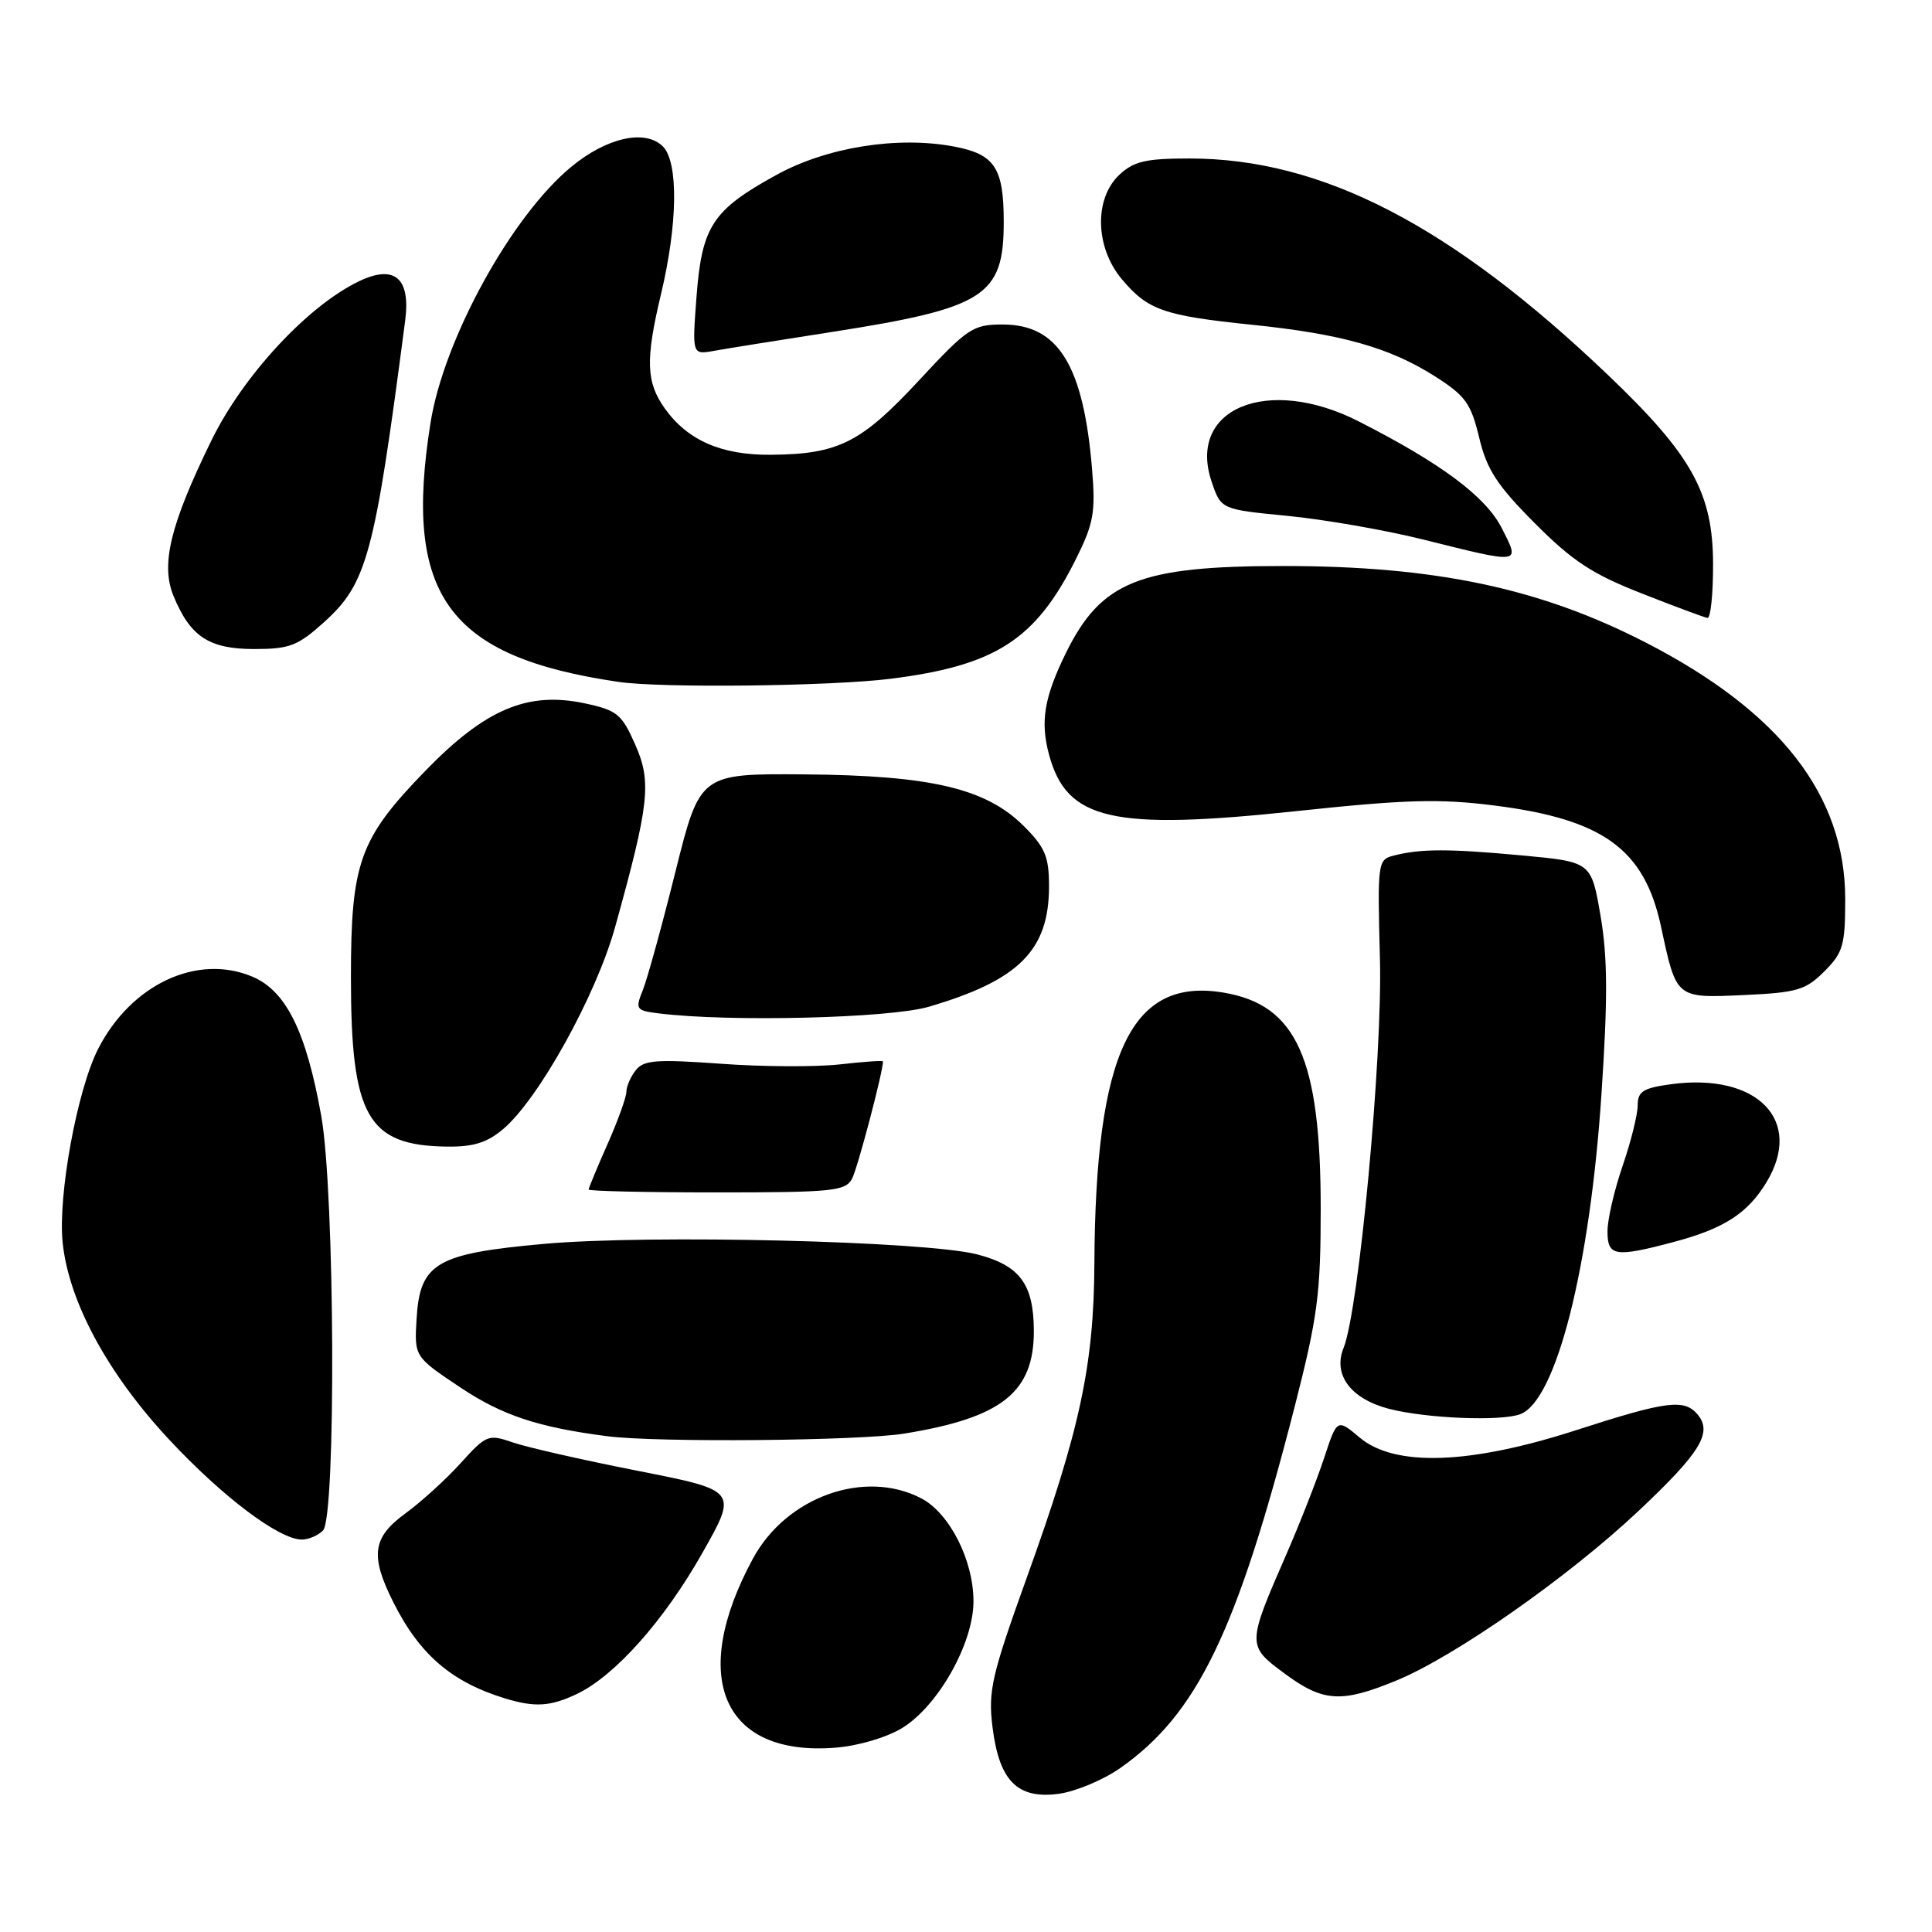 <?xml version="1.0" encoding="UTF-8" standalone="no"?>
<!DOCTYPE svg PUBLIC "-//W3C//DTD SVG 1.1//EN" "http://www.w3.org/Graphics/SVG/1.1/DTD/svg11.dtd" >
<svg xmlns="http://www.w3.org/2000/svg" xmlns:xlink="http://www.w3.org/1999/xlink" version="1.1" viewBox="0 0 256 256">
 <g >
 <path fill="currentColor"
d=" M 148.42 234.29 C 158.64 227.12 163.89 216.26 171.55 186.39 C 174.60 174.47 175.00 171.44 175.00 160.14 C 175.00 140.27 171.81 133.16 162.16 131.53 C 149.90 129.46 145.15 139.42 145.01 167.50 C 144.94 180.93 143.09 189.53 136.07 209.00 C 131.39 222.02 130.92 224.04 131.51 228.83 C 132.39 235.98 134.81 238.42 140.28 237.69 C 142.51 237.39 146.17 235.86 148.42 234.29 Z  M 119.56 228.96 C 124.33 226.02 128.98 217.75 128.99 212.21 C 129.00 206.74 125.82 200.48 122.04 198.52 C 114.54 194.64 104.21 198.34 99.78 206.50 C 91.20 222.31 95.79 232.80 110.77 231.57 C 113.77 231.33 117.55 230.20 119.56 228.96 Z  M 76.42 224.47 C 81.47 222.07 88.00 214.74 93.08 205.75 C 97.75 197.50 97.75 197.50 84.50 194.89 C 77.22 193.46 69.76 191.76 67.92 191.12 C 64.72 190.01 64.44 190.12 61.04 193.87 C 59.09 196.03 55.81 199.01 53.75 200.51 C 49.35 203.71 49.01 206.11 52.11 212.29 C 55.61 219.26 59.84 222.89 66.99 225.07 C 70.89 226.25 72.94 226.12 76.42 224.47 Z  M 185.05 222.67 C 192.79 219.48 207.78 208.99 217.07 200.25 C 225.30 192.51 226.94 189.84 224.96 187.45 C 223.19 185.32 220.87 185.62 208.86 189.50 C 194.77 194.06 184.81 194.40 180.16 190.48 C 177.17 187.97 177.17 187.97 175.44 193.23 C 174.48 196.13 172.23 201.88 170.43 206.00 C 165.22 217.93 165.22 218.07 170.20 221.74 C 175.33 225.54 177.72 225.69 185.05 222.67 Z  M 42.80 202.80 C 44.55 201.05 44.37 157.95 42.57 147.89 C 40.57 136.67 37.90 131.27 33.41 129.40 C 26.10 126.34 17.36 130.45 13.00 138.99 C 10.22 144.45 7.66 158.41 8.30 164.64 C 9.11 172.48 14.26 182.01 22.43 190.77 C 29.52 198.37 37.00 204.00 40.00 204.00 C 40.88 204.00 42.14 203.46 42.80 202.80 Z  M 119.81 189.96 C 132.77 187.86 137.02 184.48 136.99 176.30 C 136.96 170.14 135.12 167.67 129.47 166.21 C 122.66 164.45 86.10 163.56 72.09 164.82 C 57.79 166.10 55.64 167.37 55.20 174.74 C 54.90 179.77 54.90 179.77 60.96 183.82 C 66.55 187.55 71.30 189.13 80.50 190.31 C 87.09 191.16 113.88 190.92 119.81 189.96 Z  M 201.46 187.38 C 206.21 185.56 210.67 167.96 212.20 145.00 C 213.05 132.30 213.02 126.85 212.08 121.35 C 210.85 114.20 210.85 114.20 201.68 113.35 C 191.98 112.45 188.31 112.45 184.71 113.36 C 182.55 113.90 182.51 114.19 182.85 127.08 C 183.20 140.05 180.06 173.58 178.03 178.61 C 176.59 182.15 178.97 185.35 184.02 186.67 C 188.94 187.95 198.90 188.36 201.46 187.38 Z  M 221.81 164.56 C 228.42 162.80 231.54 160.80 234.04 156.70 C 239.06 148.47 232.86 142.10 221.38 143.67 C 217.71 144.17 217.00 144.63 217.00 146.48 C 217.00 147.69 216.10 151.30 215.00 154.50 C 213.90 157.70 213.00 161.59 213.00 163.16 C 213.00 166.48 213.99 166.64 221.81 164.56 Z  M 112.90 156.19 C 113.63 154.82 117.00 142.05 117.00 140.64 C 117.00 140.50 114.41 140.68 111.25 141.04 C 108.09 141.39 101.00 141.36 95.50 140.95 C 87.00 140.34 85.31 140.46 84.25 141.80 C 83.56 142.67 83.00 143.96 83.00 144.66 C 83.00 145.37 81.88 148.49 80.50 151.60 C 79.12 154.71 78.00 157.42 78.00 157.62 C 78.00 157.83 85.63 158.00 94.96 158.00 C 110.32 158.00 112.02 157.83 112.90 156.19 Z  M 66.67 149.61 C 71.38 145.63 79.01 131.86 81.52 122.79 C 86.05 106.48 86.36 103.60 84.16 98.64 C 82.39 94.62 81.76 94.11 77.50 93.20 C 69.90 91.58 64.31 93.95 56.33 102.17 C 47.63 111.14 46.50 114.28 46.50 129.50 C 46.50 147.92 48.68 151.78 59.17 151.93 C 62.71 151.98 64.53 151.42 66.67 149.61 Z  M 123.07 133.40 C 135.03 129.89 139.00 125.91 139.00 117.45 C 139.00 113.52 138.49 112.29 135.68 109.48 C 130.67 104.47 123.39 102.75 106.65 102.61 C 92.75 102.50 92.75 102.50 89.50 115.50 C 87.72 122.65 85.77 129.71 85.18 131.19 C 84.15 133.74 84.26 133.90 87.30 134.28 C 96.61 135.44 117.91 134.92 123.07 133.40 Z  M 241.73 128.72 C 244.22 126.23 244.50 125.25 244.50 119.12 C 244.49 105.38 235.88 94.30 218.07 85.14 C 204.05 77.93 190.17 75.00 170.05 75.00 C 150.98 75.00 145.93 77.02 141.25 86.50 C 138.36 92.38 137.82 95.61 139.00 99.98 C 141.34 108.70 147.37 110.08 171.85 107.47 C 186.22 105.94 190.72 105.81 197.98 106.73 C 212.44 108.55 217.90 112.52 220.10 122.81 C 222.15 132.35 222.03 132.26 231.07 131.85 C 238.12 131.53 239.26 131.19 241.73 128.72 Z  M 118.02 89.94 C 131.92 88.19 137.22 84.78 142.55 74.11 C 144.92 69.36 145.18 67.92 144.70 62.11 C 143.55 48.38 140.22 43.00 132.87 43.00 C 128.90 43.00 128.23 43.45 121.72 50.46 C 114.08 58.68 111.09 60.18 102.17 60.26 C 95.60 60.32 91.11 58.36 88.08 54.11 C 85.61 50.64 85.51 47.68 87.58 39.00 C 89.81 29.68 89.91 21.50 87.84 19.41 C 85.51 17.08 80.41 18.21 75.70 22.10 C 67.78 28.62 58.82 44.92 57.05 56.00 C 53.40 78.88 59.34 87.05 82.00 90.36 C 87.68 91.19 110.14 90.93 118.02 89.94 Z  M 42.94 82.44 C 48.64 77.29 49.63 73.61 53.69 42.46 C 54.42 36.85 52.28 35.02 47.61 37.25 C 40.82 40.48 32.22 49.75 28.01 58.37 C 22.55 69.54 21.27 74.81 23.00 78.99 C 25.22 84.37 27.71 86.00 33.69 86.00 C 38.37 86.00 39.46 85.58 42.94 82.44 Z  M 226.99 74.75 C 226.98 65.35 224.19 60.31 213.15 49.77 C 192.33 29.87 175.20 21.00 157.60 21.00 C 151.82 21.00 150.23 21.37 148.31 23.17 C 144.95 26.34 145.11 32.79 148.66 37.01 C 152.10 41.09 154.21 41.83 165.87 43.03 C 177.75 44.25 184.13 46.05 190.13 49.86 C 194.17 52.43 194.91 53.45 196.00 57.99 C 197.01 62.23 198.37 64.31 203.37 69.33 C 208.35 74.34 211.00 76.07 217.50 78.62 C 221.90 80.35 225.84 81.82 226.25 81.88 C 226.66 81.95 227.00 78.74 226.99 74.75 Z  M 198.98 69.96 C 196.85 65.78 190.92 61.37 180.00 55.82 C 167.96 49.70 157.24 54.14 160.56 63.87 C 161.80 67.50 161.80 67.50 170.65 68.36 C 175.52 68.84 183.55 70.24 188.50 71.47 C 201.73 74.77 201.45 74.81 198.98 69.96 Z  M 110.15 44.00 C 130.53 40.82 133.00 39.24 133.00 29.40 C 133.00 22.22 131.81 20.43 126.38 19.41 C 118.91 18.01 109.58 19.50 102.91 23.16 C 94.40 27.83 93.00 29.97 92.29 39.33 C 91.71 47.01 91.71 47.01 94.61 46.49 C 96.20 46.20 103.19 45.08 110.15 44.00 Z "/>
</g>
</svg>